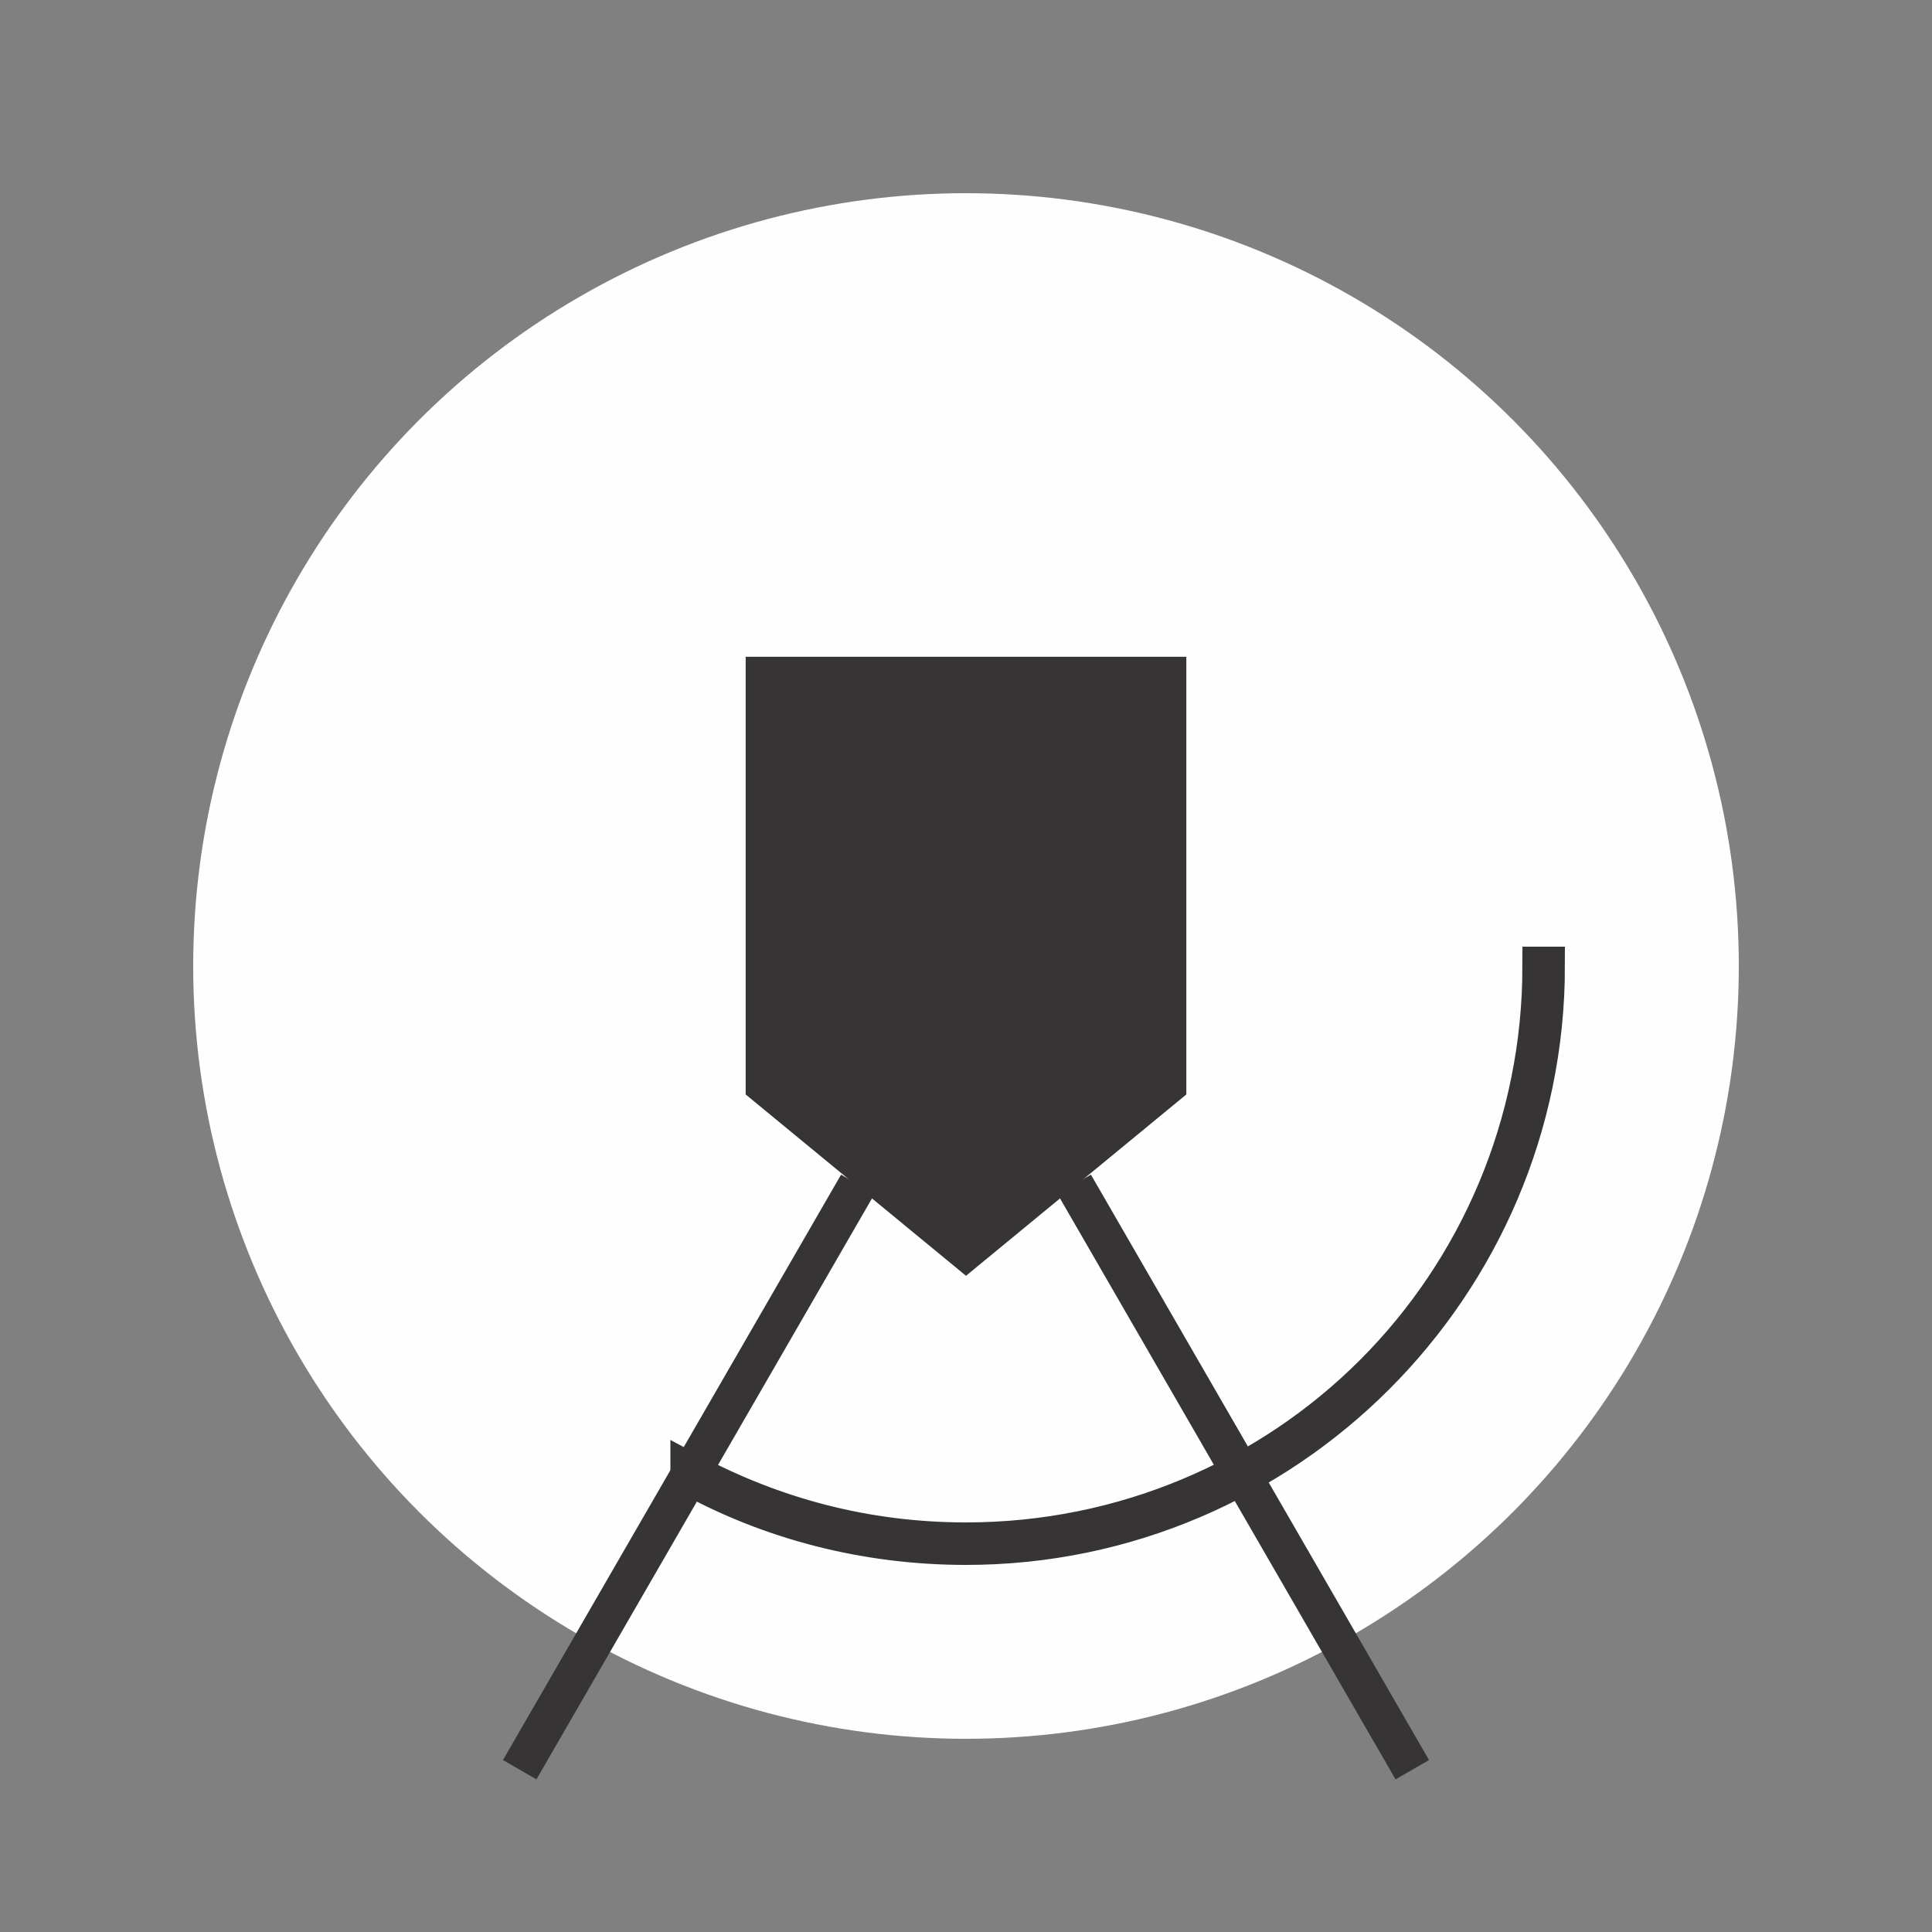 <?xml version="1.0" encoding="UTF-8"?>
<!DOCTYPE svg PUBLIC "-//W3C//DTD SVG 1.1//EN" "http://www.w3.org/Graphics/SVG/1.1/DTD/svg11.dtd">
<!-- Creator: CorelDRAW X8 -->
<svg xmlns="http://www.w3.org/2000/svg" xml:space="preserve" width="1000px" height="1000px" version="1.1" style="shape-rendering:geometricPrecision; text-rendering:geometricPrecision; image-rendering:optimizeQuality; fill-rule:evenodd; clip-rule:evenodd"
viewBox="0 0 1000 1000"
 xmlns:xlink="http://www.w3.org/1999/xlink">
 <rect x="0" y="0" width="1000" height="1000" fill="#808080" stroke="none"/>
 <defs>
  <style type="text/css">
   <![CDATA[
    .str3 {stroke:#373435;stroke-width:20}
    .str1 {stroke:#373435;stroke-width:20}
    .str2 {stroke:#373435;stroke-width:2.083}
    .str0 {stroke:#373435;stroke-width:2.083}
    .fil0 {fill:none}
    .fil1 {fill:#FEFEFE}
    .fil3 {fill:#373435}
    .fil2 {fill:#373435;fill-rule:nonzero}
   ]]>
  </style>
 </defs>
 <g id="Layer_x0020_1">
  <g id="_1907086608144">
   <rect class="fil0 str0" x="1905" y="1288" width="360" height="180"/>
   <circle class="fil0 str0" cx="1545" cy="1378" r="180"/>
   <path class="fil0 str0" d="M2295 1738c0,265 -215,480 -480,480 -265,0 -480,-215 -480,-480l210 0c0,149 121,270 270,270 149,0 270,-121 270,-270l210 0z"/>
  </g>
  <g id="_1907086604752">
   <rect class="fil0" width="1000" height="1000"/>
   <g>
    <circle class="fil1" cx="500" cy="500" r="400"/>
    <path class="fil2 str1" d="M800 500c0,83 -34,158 -88,212 -54,54 -129,88 -212,88 -52,0 -101,-13 -143,-36l0 -2c43,23 91,36 143,36 82,0 157,-33 211,-87 54,-54 87,-129 87,-211l2 0z"/>
    <polygon class="fil3 str2" points="387,566 500,659 613,566 613,341 387,341 "/>
    <line class="fil0 str3" x1="556" y1="613" x2="731" y2= "916" />
    <line class="fil0 str3" x1="444" y1="613" x2="269" y2= "916" />
   </g>
  </g>
 </g>
</svg>
